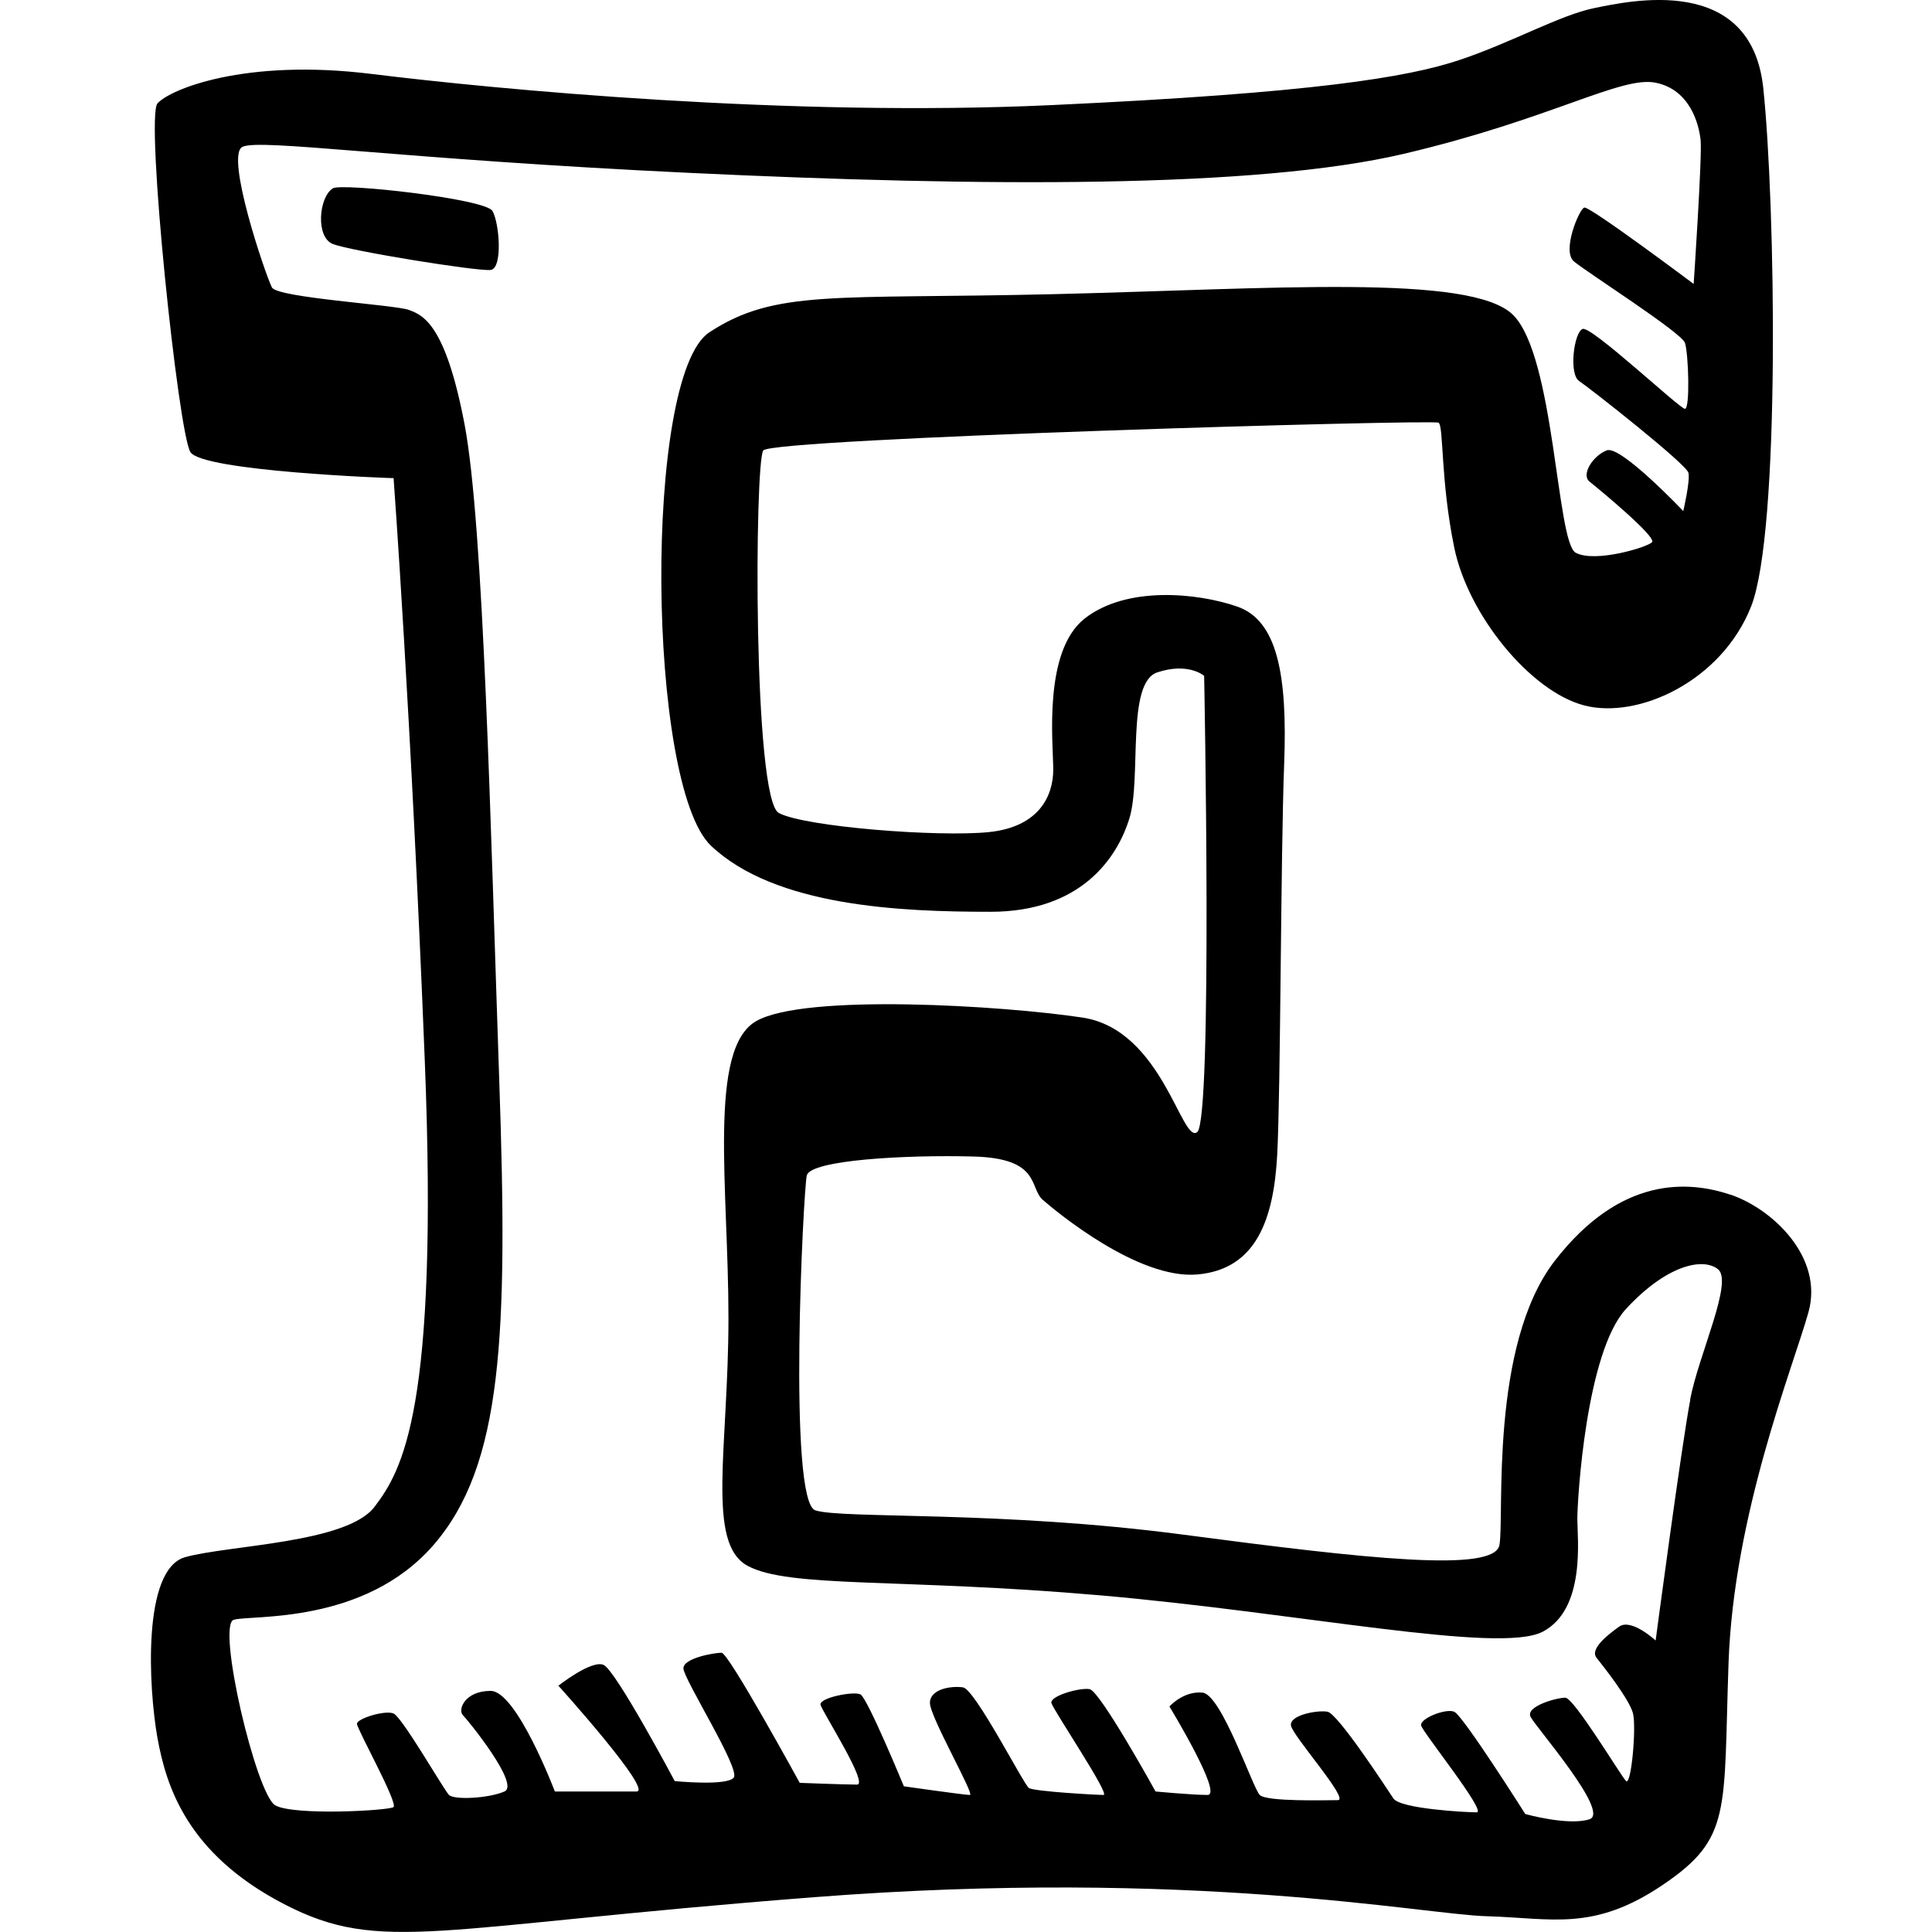 <svg xmlns="http://www.w3.org/2000/svg" width="64" height="64" viewBox="0 0 64 64"><path d="M57.318 39.574c-1.38-.46-3.623-.632-5.808 2.184-2.185 2.816-1.668 8.506-1.84 9.425-.173.92-4.37.46-10.467-.345-6.096-.805-11.272-.517-12.192-.805-.92-.287-.4-10.574-.286-11.092.115-.515 3.278-.69 5.52-.63 2.244.058 1.84 1.034 2.3 1.437.46.402 3.164 2.643 5.12 2.47 1.954-.17 2.53-1.838 2.644-3.964.115-2.126.115-9.942.23-12.93.115-2.99-.23-4.77-1.553-5.23s-3.68-.69-5.06.4c-1.38 1.093-1.036 4.14-1.036 5s-.46 1.898-2.13 2.07c-1.667.172-6.095-.172-6.96-.632-.86-.46-.803-11.61-.516-12.01.288-.402 22.2-1.034 22.37-.92.174.115.06 1.897.52 4.138.46 2.24 2.53 4.77 4.312 5.23 1.783.46 4.543-.805 5.52-3.276.98-2.47.806-13.39.404-17.182C58.005-.885 53.98.034 52.83.264c-1.15.23-2.76 1.15-4.485 1.724-1.725.575-4.83 1.092-13.515 1.494-8.684.402-18.345-.517-22.544-1.035-4.196-.516-6.67.52-7.07.98-.404.46.69 10.918 1.092 11.55.403.632 6.556.862 6.73.862 0 0 .574 7.757 1.034 19.31.46 11.55-.748 13.56-1.668 14.77-.92 1.205-4.83 1.262-6.27 1.664-1.437.402-1.207 4.368-.92 5.977.29 1.61.98 3.85 4.2 5.518 3.22 1.666 4.945.746 17.54-.23 12.594-.978 20.185.574 22.313.63 2.128.06 3.508.518 5.808-1.034s2.013-2.414 2.185-7.356c.173-4.942 2.128-9.77 2.645-11.61.52-1.837-1.207-3.446-2.587-3.906v.002zm-1.323 6.782c-.288 1.494-1.15 7.988-1.15 7.988s-.805-.747-1.208-.46c-.403.287-.978.747-.748 1.034s1.09 1.38 1.206 1.84-.058 2.413-.23 2.24c-.173-.172-1.725-2.76-2.013-2.76-.288 0-1.323.288-1.15.633.173.347 2.645 3.163 1.955 3.393s-2.13-.172-2.13-.172-2.07-3.275-2.357-3.39c-.287-.115-1.15.23-1.092.46.057.23 2.185 2.874 1.84 2.874s-2.53-.115-2.76-.46c-.23-.345-1.84-2.816-2.185-2.874s-1.265.114-1.208.46c.057.344 1.955 2.47 1.553 2.47-.403 0-2.358.058-2.588-.172s-1.265-3.333-1.898-3.39c-.633-.06-1.093.46-1.093.46s1.783 2.93 1.265 2.93-1.725-.115-1.725-.115-1.84-3.333-2.184-3.39-1.323.23-1.265.46 1.957 3.045 1.727 3.045-2.3-.115-2.473-.23c-.173-.115-1.783-3.276-2.185-3.334-.404-.057-1.094.058-1.094.517 0 .46 1.495 3.048 1.323 3.048-.174 0-2.186-.287-2.186-.287s-1.208-2.93-1.438-3.045c-.23-.115-1.38.115-1.323.345.058.23 1.61 2.643 1.208 2.643-.402 0-1.897-.058-1.897-.058s-2.358-4.31-2.588-4.31-1.265.172-1.265.517c0 .345 1.897 3.333 1.667 3.62s-1.955.115-1.955.115-1.955-3.678-2.358-3.85c-.403-.172-1.495.69-1.495.69s3.16 3.505 2.586 3.505h-2.703s-1.265-3.333-2.128-3.333c-.863 0-1.093.63-.92.803.173.172 1.898 2.3 1.38 2.528-.518.23-1.668.288-1.84.116s-1.553-2.586-1.84-2.7c-.287-.116-1.208.17-1.208.344 0 .174 1.38 2.645 1.208 2.76-.173.115-3.278.287-3.91-.057-.634-.345-1.956-5.977-1.38-6.15.574-.17 4.312.173 6.612-2.47 2.3-2.644 2.473-6.954 2.185-15.345-.288-8.39-.518-18.448-1.15-21.78-.633-3.334-1.38-3.62-1.84-3.794-.46-.173-4.37-.402-4.543-.747-.22-.436-1.553-4.367-.978-4.655.575-.287 5.118.402 14.837.862s18.747.517 23.635-.632c4.888-1.15 7.19-2.586 8.34-2.357 1.15.23 1.437 1.38 1.494 1.897.057.517-.23 4.77-.23 4.77s-3.45-2.586-3.624-2.53c-.173.058-.748 1.438-.345 1.782.404.345 3.567 2.356 3.68 2.7.117.346.175 2.185 0 2.185-.17 0-3.104-2.76-3.39-2.646-.29.115-.46 1.494-.116 1.724.345.23 3.566 2.758 3.623 3.045.058.287-.173 1.264-.173 1.264s-2.07-2.185-2.53-2.012c-.46.173-.863.805-.575 1.035s2.242 1.84 2.07 2.01c-.174.173-1.9.69-2.53.346-.634-.346-.69-6.495-2.07-7.874-1.38-1.38-7.995-.862-15.24-.69s-9.2-.173-11.388 1.264-2.07 15 .058 17.01 6.27 2.185 9.26 2.185 4.198-1.78 4.6-3.102c.404-1.322-.114-4.483.92-4.828 1.036-.345 1.554.115 1.554.115s.288 14.71-.23 15.114c-.518.4-1.15-3.39-3.796-3.794-2.646-.4-9.202-.804-10.812.116-1.61.92-.92 5.517-.92 9.827s-.748 7.47.633 8.217c1.38.748 5.06.403 11.672.978 6.614.575 13.227 1.954 14.665 1.207 1.438-.747 1.15-3.103 1.15-3.736s.287-5.518 1.61-6.955c1.323-1.436 2.53-1.723 3.048-1.32.517.404-.633 2.82-.92 4.312v.004zM11.023 6.242c-.46.287-.575 1.61 0 1.84.575.23 4.83.918 5.233.86.403-.056.288-1.55.058-1.953-.23-.405-4.994-.935-5.29-.75v.002z"/></svg>